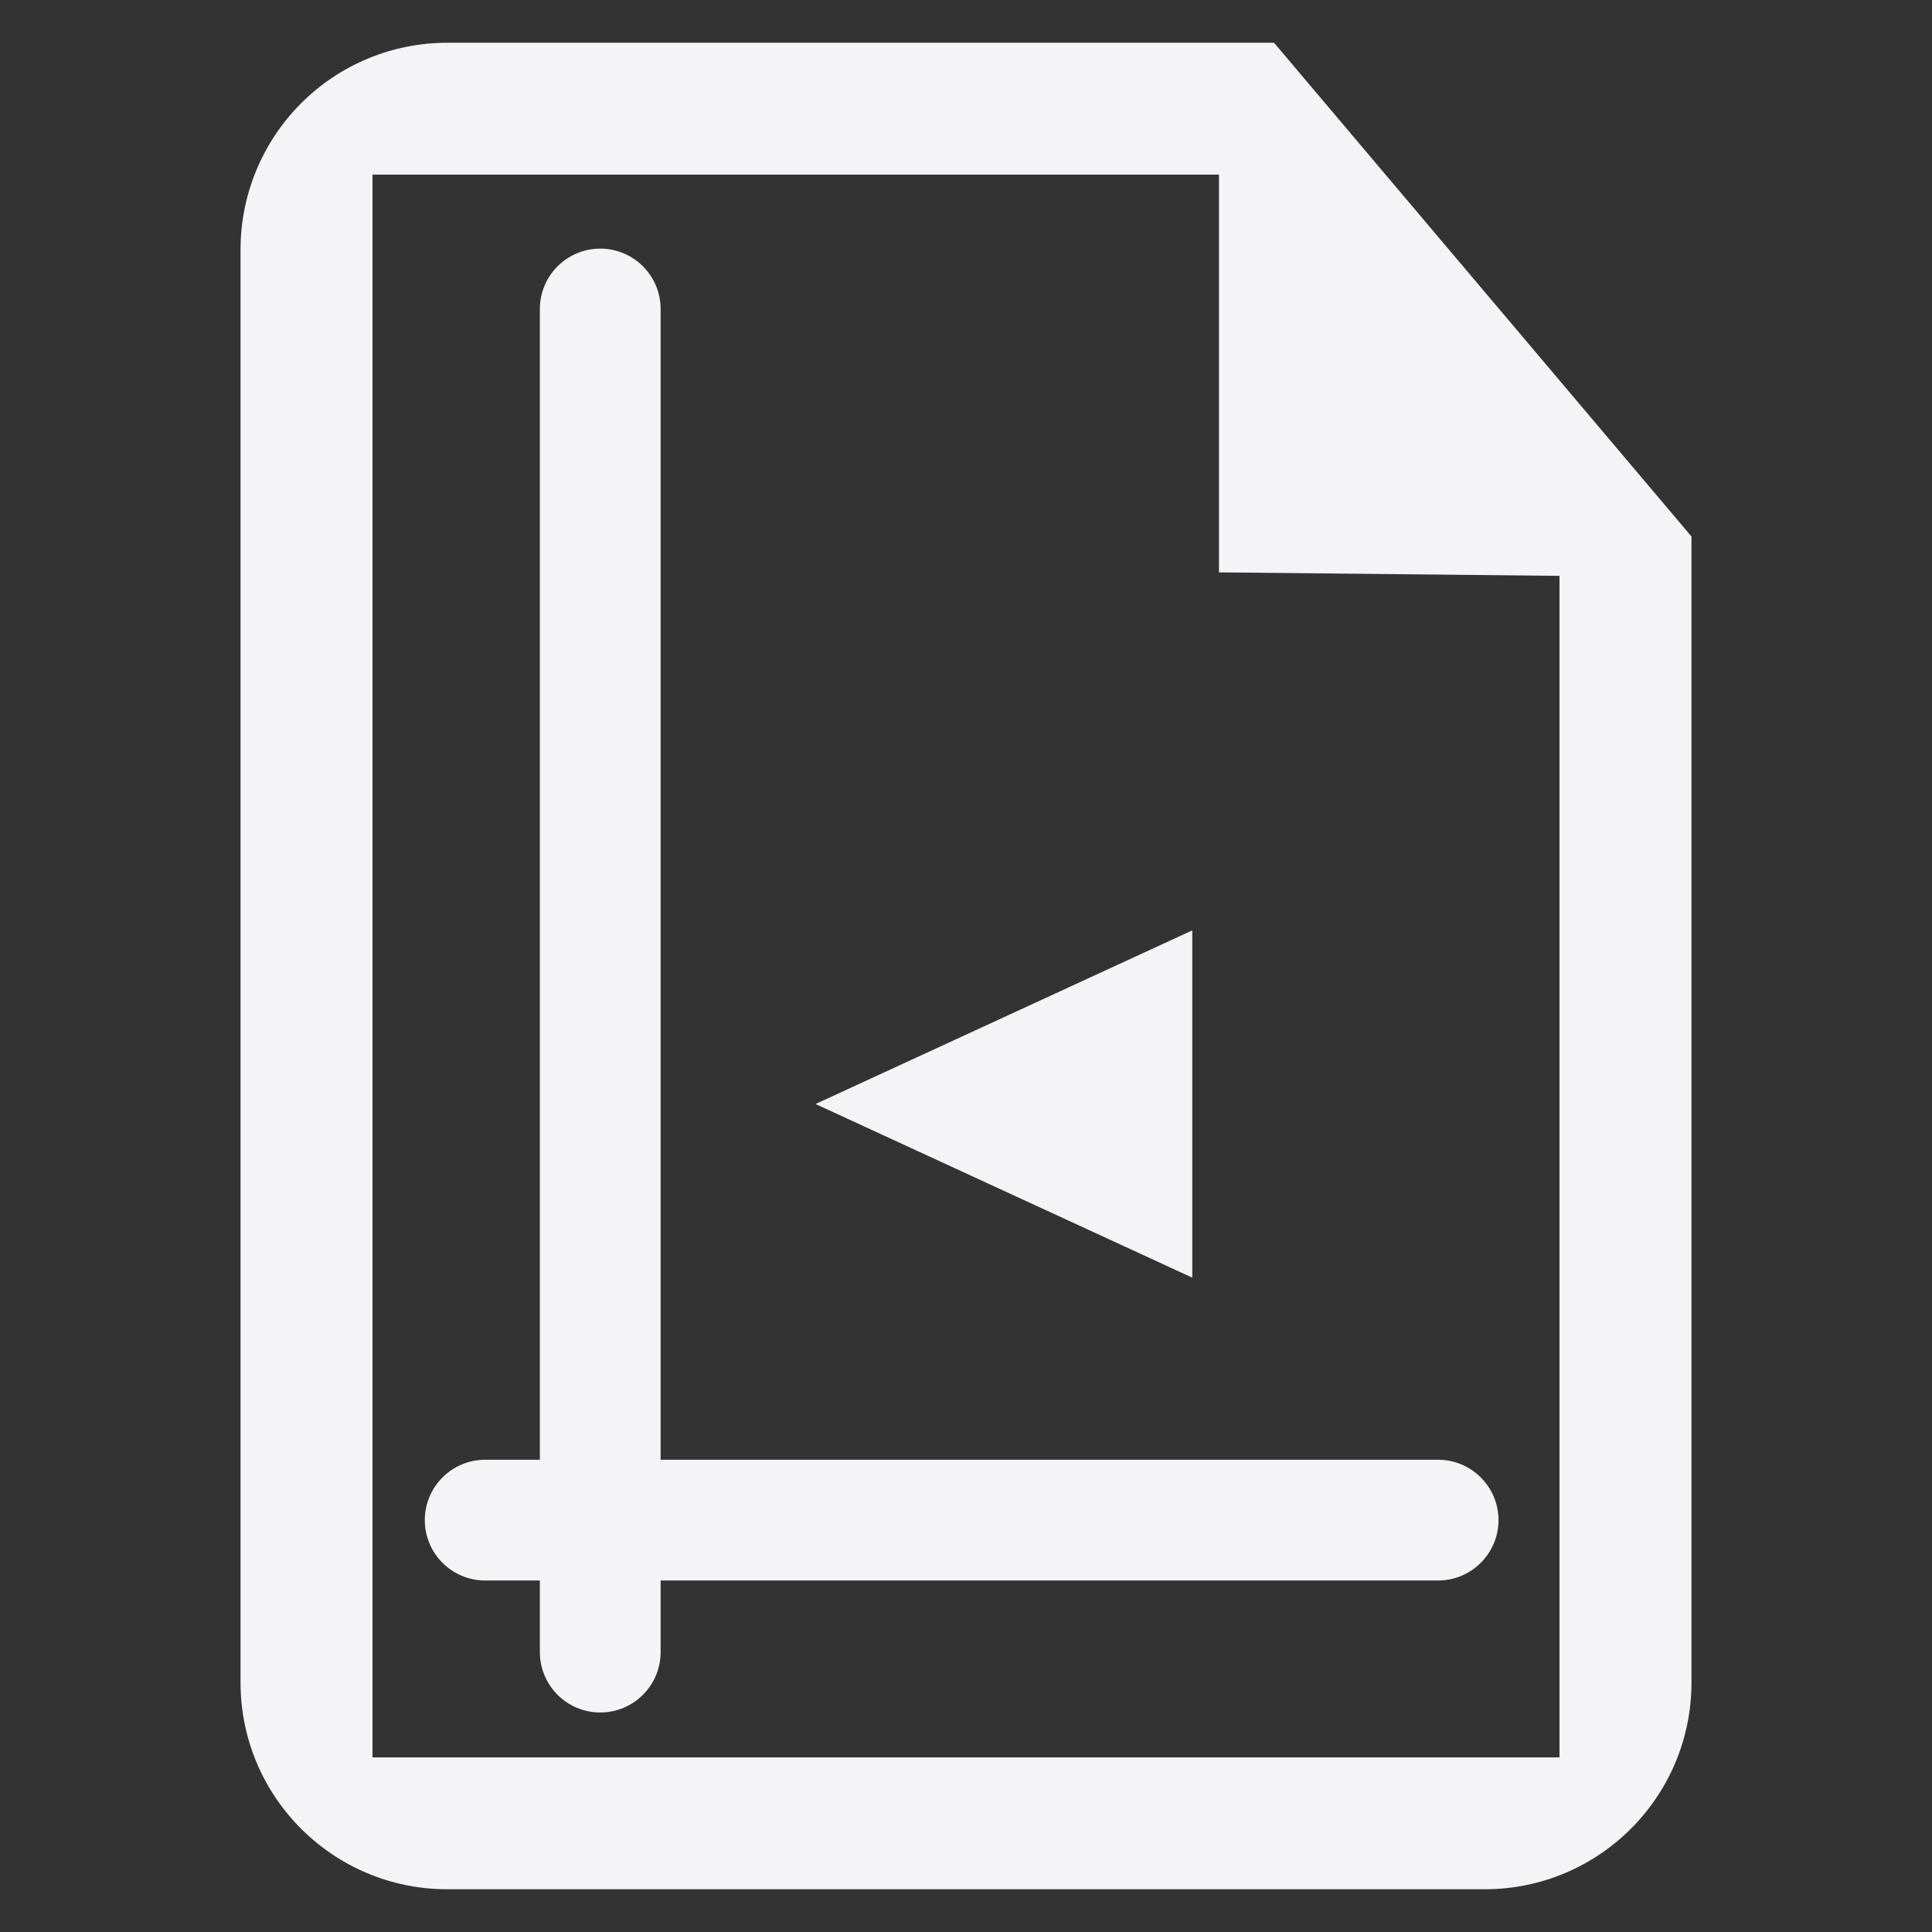 <svg xmlns="http://www.w3.org/2000/svg" style="fill-rule:evenodd;clip-rule:evenodd;stroke-linejoin:round;stroke-miterlimit:2" width="100%" height="100%" viewBox="0 0 16 16" xml:space="preserve">
 <rect x="0" y="0" width="16" height="16" fill="#333333" stroke="none"/>
 <defs>
  <style id="current-color-scheme" type="text/css">
   .ColorScheme-Text { color:#f4f4f7; } .ColorScheme-Highlight { color:#4285f4; } .ColorScheme-NeutralText { color:#ff9800; } .ColorScheme-PositiveText { color:#4caf50; } .ColorScheme-NegativeText { color:#f44336; }
  </style>
 </defs>
 <path style="fill:currentColor;" class="ColorScheme-Text" d="M3.704,0.354c-0.454,-0 -0.889,0.18 -1.21,0.501c-0.321,0.321 -0.502,0.757 -0.502,1.211c0,2.942 0,8.926 0,11.868c0,0.946 0.767,1.712 1.712,1.712c2.285,0 6.307,0 8.592,0c0.945,0 1.712,-0.766 1.712,-1.712c-0,-3.137 -0,-9.491 -0,-9.491l-3.457,-4.089l-6.847,-0Zm-0.619,1.092l-0,13.108l9.83,-0l0,-9.785l-2.82,-0.029l-0,-3.294l-7.01,0Zm1.386,10.643l-0,-9.53c-0,-0.276 0.224,-0.5 0.5,-0.5c0.276,-0 0.5,0.224 0.5,0.5l-0,9.53l6.439,-0c0.275,-0 0.5,0.224 0.5,0.5c-0,0.276 -0.225,0.5 -0.5,0.5l-6.439,-0l-0,0.593c-0,0.276 -0.224,0.5 -0.5,0.5c-0.276,-0 -0.5,-0.224 -0.5,-0.5l-0,-0.593l-0.453,-0c-0.276,-0 -0.5,-0.224 -0.5,-0.5c0,-0.276 0.224,-0.5 0.5,-0.5l0.453,-0Zm2.283,-2.946l3.12,-1.438l-0,2.876l-3.12,-1.438Z"/>
</svg>
